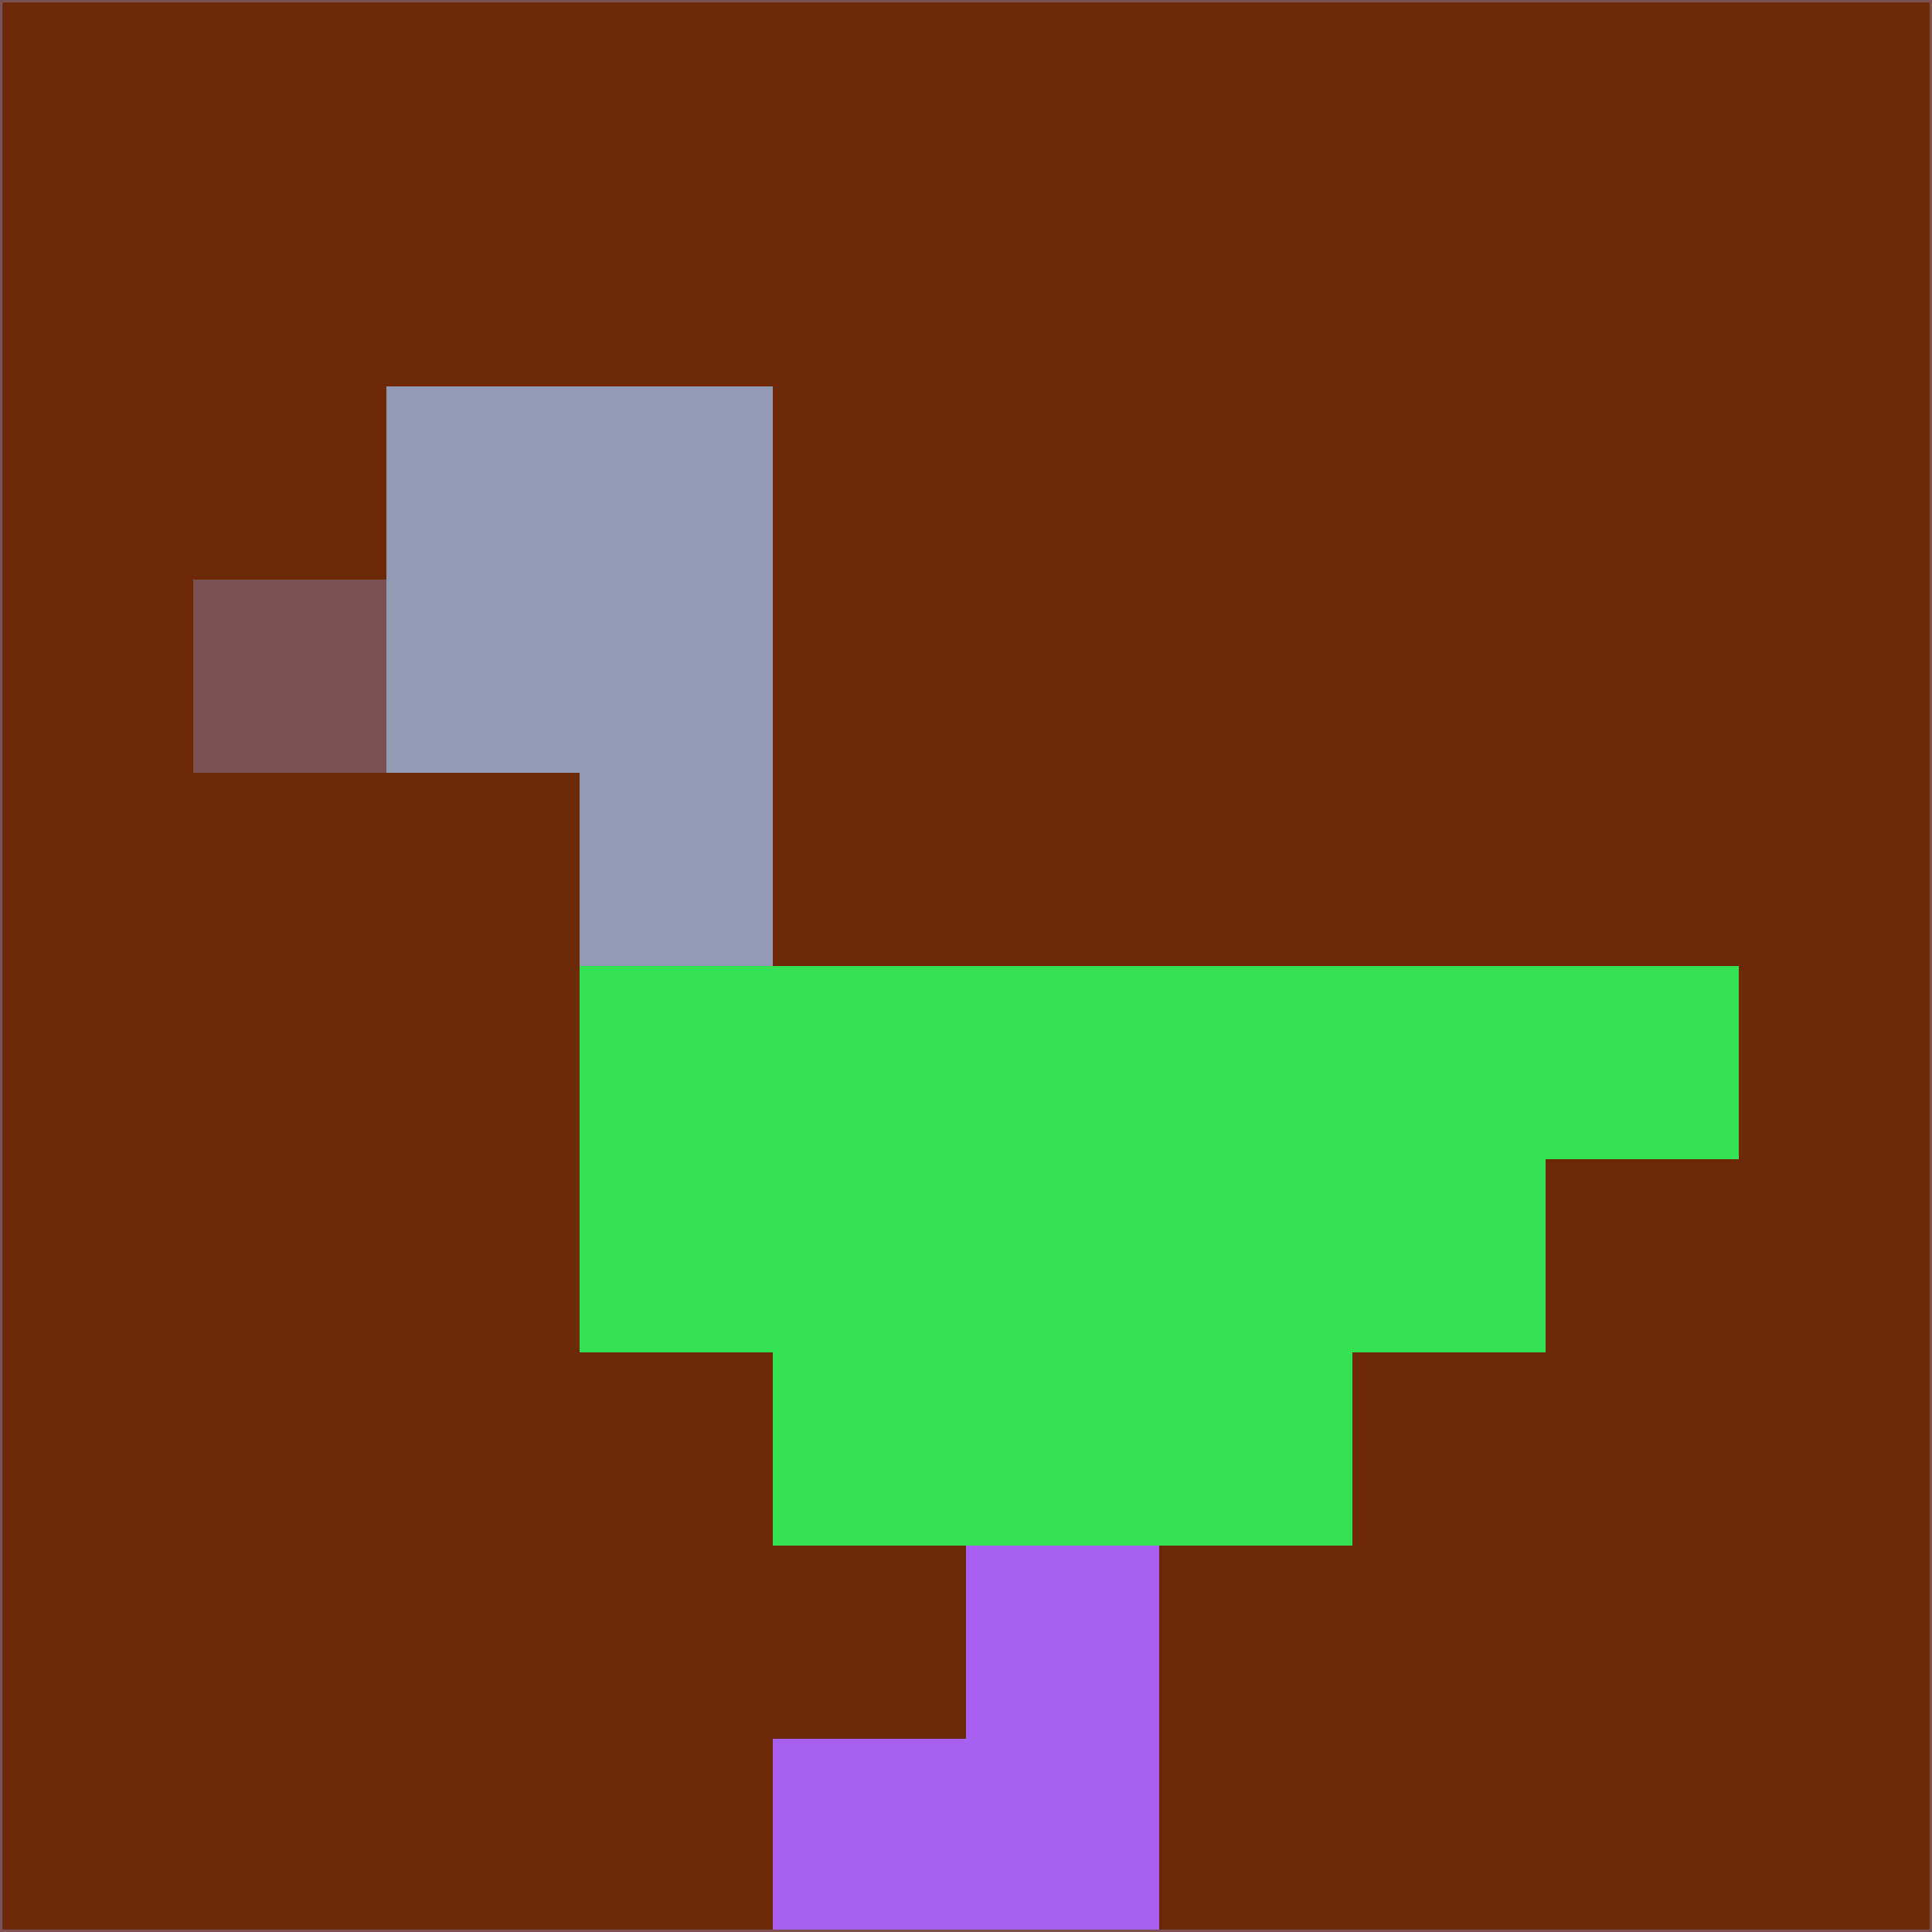 <svg xmlns="http://www.w3.org/2000/svg" version="1.1" width="785" height="785">
  <title>'goose-pfp-694263' by Dmitri Cherniak (Cyberpunk Edition)</title>
  <desc>
    seed=801690
    backgroundColor=#6d2907
    padding=20
    innerPadding=0
    timeout=500
    dimension=1
    border=false
    Save=function(){return n.handleSave()}
    frame=12

    Rendered at 2024-09-15T22:37:00.521Z
    Generated in 1ms
    Modified for Cyberpunk theme with new color scheme
  </desc>
  <defs/>
  <rect width="100%" height="100%" fill="#6d2907"/>
  <g>
    <g id="0-0">
      <rect x="0" y="0" height="785" width="785" fill="#6d2907"/>
      <g>
        <!-- Neon blue -->
        <rect id="0-0-2-2-2-2" x="157" y="157" width="157" height="157" fill="#939ab3"/>
        <rect id="0-0-3-2-1-4" x="235.5" y="157" width="78.5" height="314" fill="#939ab3"/>
        <!-- Electric purple -->
        <rect id="0-0-4-5-5-1" x="314" y="392.5" width="392.5" height="78.5" fill="#35e253"/>
        <rect id="0-0-3-5-5-2" x="235.5" y="392.5" width="392.5" height="157" fill="#35e253"/>
        <rect id="0-0-4-5-3-3" x="314" y="392.5" width="235.5" height="235.5" fill="#35e253"/>
        <!-- Neon pink -->
        <rect id="0-0-1-3-1-1" x="78.5" y="235.5" width="78.5" height="78.5" fill="#7b5151"/>
        <!-- Cyber yellow -->
        <rect id="0-0-5-8-1-2" x="392.5" y="628" width="78.5" height="157" fill="#a860ef"/>
        <rect id="0-0-4-9-2-1" x="314" y="706.5" width="157" height="78.5" fill="#a860ef"/>
      </g>
      <rect x="0" y="0" stroke="#7b5151" stroke-width="2" height="785" width="785" fill="none"/>
    </g>
  </g>
  <script xmlns=""/>
</svg>